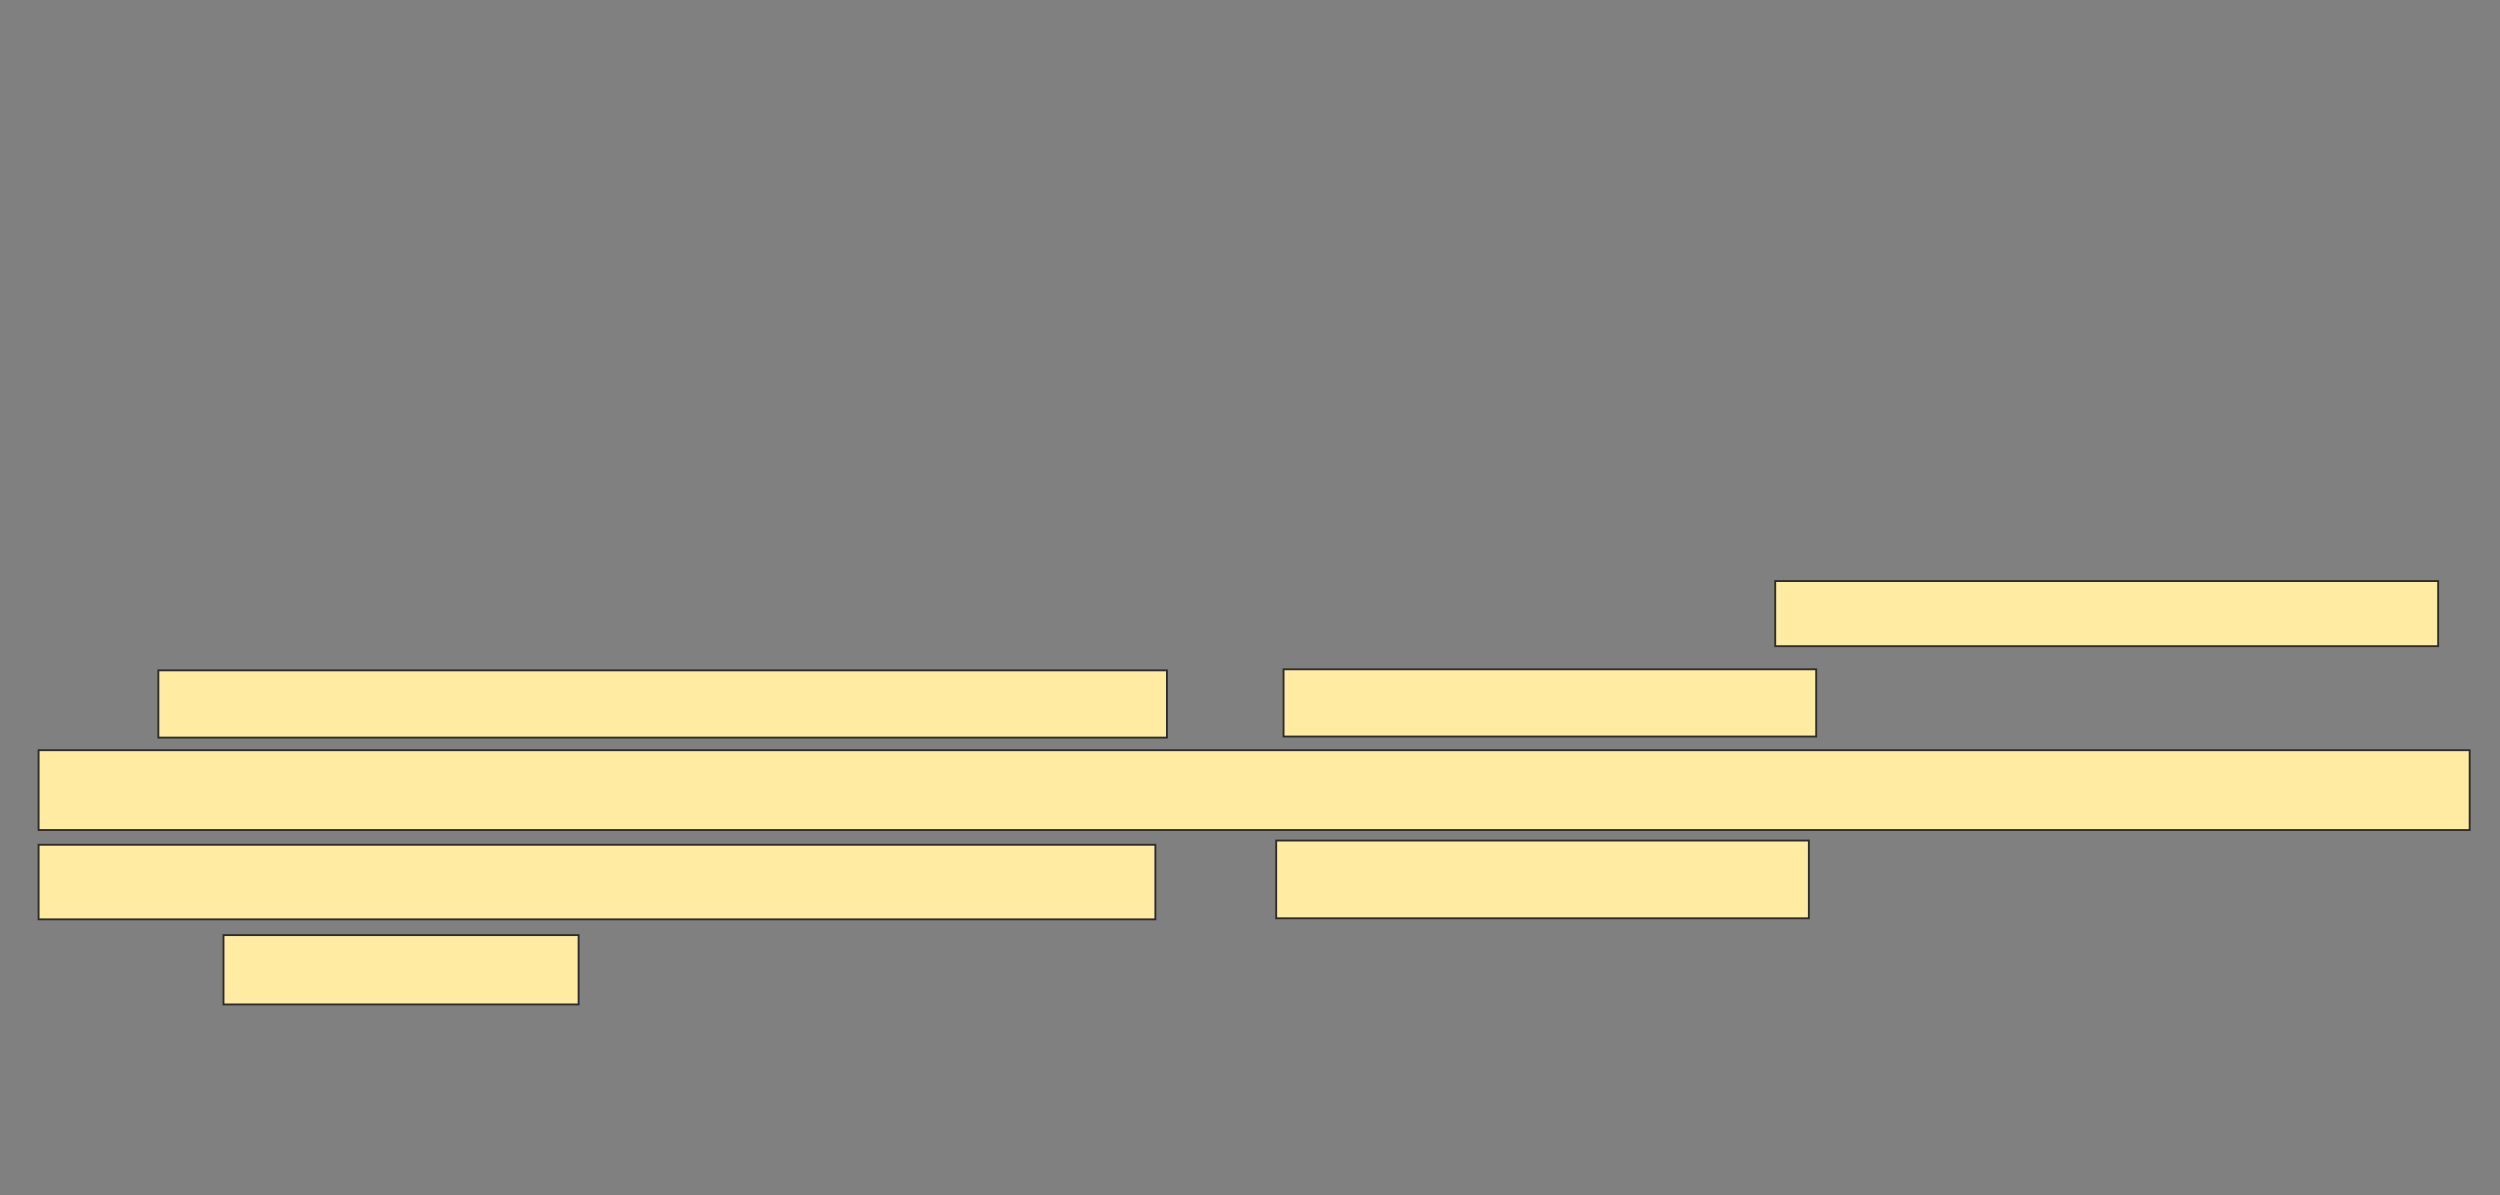 <svg xmlns="http://www.w3.org/2000/svg" width="1322" height="632">
 <rect width="100%" height="100%" fill="#808080" stroke="none"/>
 <!-- Created with Image Occlusion Enhanced -->
 <g>
  <title>Labels</title>
 </g>
 <g>
  <title>Masks</title>
  <g id="e419f2c501204e60a1c725b20691b1c6-oa-1">
   <rect height="34.444" width="350.556" y="307.259" x="938.741" stroke="#2D2D2D" fill="#FFEBA2"/>
   <rect height="35.556" width="533.333" y="354.481" x="83.741" stroke="#2D2D2D" fill="#FFEBA2"/>
   <rect stroke="#2D2D2D" height="35.556" width="281.667" y="353.926" x="678.741" fill="#FFEBA2"/>
   <rect stroke="#2D2D2D" height="42.222" width="1285.556" y="396.704" x="20.407" stroke-linecap="null" stroke-linejoin="null" stroke-dasharray="null" fill="#FFEBA2"/>
   <rect height="39.444" width="590.556" y="446.704" x="20.407" stroke-linecap="null" stroke-linejoin="null" stroke-dasharray="null" stroke="#2D2D2D" fill="#FFEBA2"/>
   <rect stroke="#2D2D2D" height="41.111" width="281.667" y="444.482" x="674.852" stroke-linecap="null" stroke-linejoin="null" stroke-dasharray="null" fill="#FFEBA2"/>
   <rect stroke="#2D2D2D" height="36.667" width="187.778" y="494.482" x="118.185" stroke-linecap="null" stroke-linejoin="null" stroke-dasharray="null" fill="#FFEBA2"/>
  </g>
 </g>
</svg>